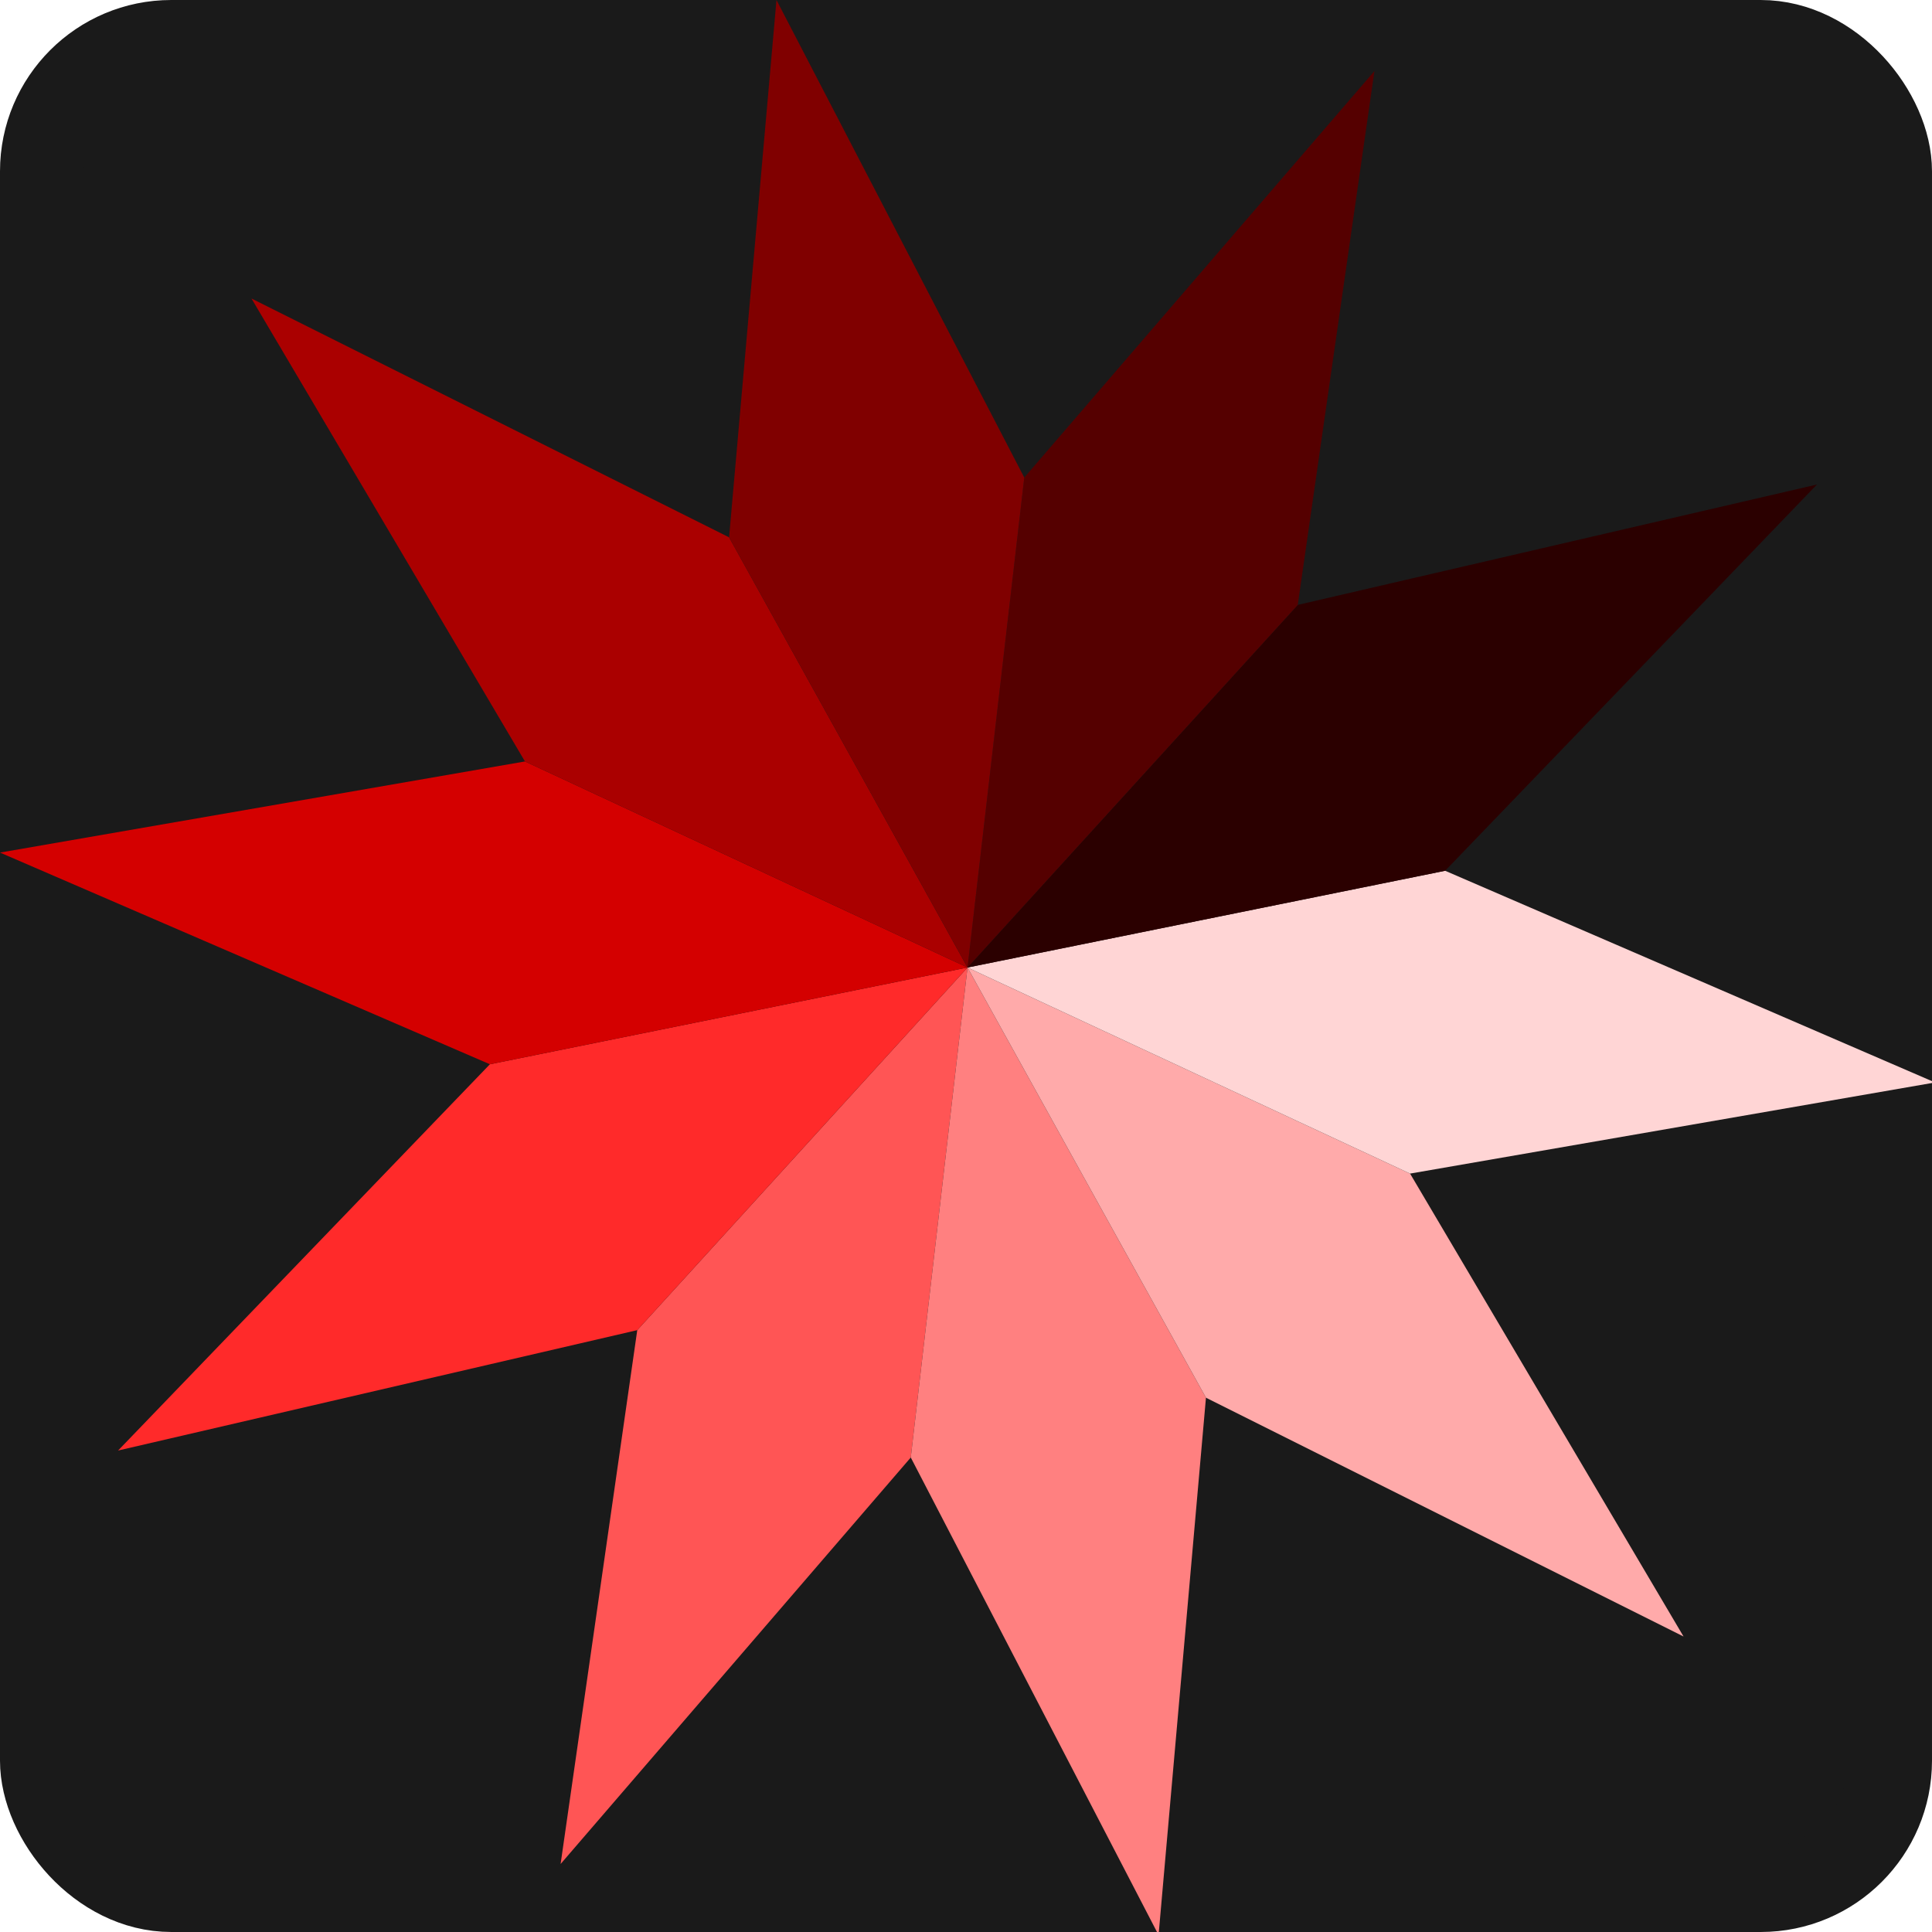 <?xml version="1.0" encoding="UTF-8" standalone="no"?>
<!-- Created with Inkscape (http://www.inkscape.org/) -->

<svg
   xmlns:dc="http://purl.org/dc/elements/1.1/"
   xmlns:cc="http://creativecommons.org/ns#"
   xmlns:rdf="http://www.w3.org/1999/02/22-rdf-syntax-ns#"
   xmlns:svg="http://www.w3.org/2000/svg"
   xmlns="http://www.w3.org/2000/svg"
   xmlns:sodipodi="http://sodipodi.sourceforge.net/DTD/sodipodi-0.dtd"
   xmlns:inkscape="http://www.inkscape.org/namespaces/inkscape"
   width="132.292mm"
   height="132.292mm"
   viewBox="0 0 132.292 132.292"
   version="1.1"
   id="svg8"
   inkscape:version="0.92.1 r"
   sodipodi:docname="board_four.svg"
   inkscape:export-filename="/home/exomut/ownCloud/Projects/spinner/board_four.png"
   inkscape:export-xdpi="96"
   inkscape:export-ydpi="96"
   enable-background="new">
  <defs
     id="defs2">
    <filter
       inkscape:collect="always"
       style="color-interpolation-filters:sRGB"
       id="filter4798">
      <feBlend
         inkscape:collect="always"
         mode="darken"
         in2="BackgroundImage"
         id="feBlend4800" />
    </filter>
  </defs>
  <sodipodi:namedview
     id="base"
     pagecolor="#ffffff"
     bordercolor="#666666"
     borderopacity="1.0"
     inkscape:pageopacity="0.0"
     inkscape:pageshadow="2"
     inkscape:zoom="0.7"
     inkscape:cx="463.92183"
     inkscape:cy="256.17565"
     inkscape:document-units="mm"
     inkscape:current-layer="layer4"
     showgrid="false"
     inkscape:window-width="1366"
     inkscape:window-height="721"
     inkscape:window-x="0"
     inkscape:window-y="22"
     inkscape:window-maximized="0"
     showguides="true"
     inkscape:guide-bbox="true">
    <sodipodi:guide
       position="149.136,66.283"
       orientation="0,1"
       id="guide4547"
       inkscape:locked="false"
       inkscape:label=""
       inkscape:color="rgb(0,0,255)" />
    <sodipodi:guide
       position="66.146,66.146"
       orientation="1,0"
       id="guide4549"
       inkscape:locked="false"
       inkscape:label=""
       inkscape:color="rgb(0,0,255)" />
  </sodipodi:namedview>
  <g
     inkscape:groupmode="layer"
     id="layer2"
     inkscape:label="Base"
     style="display:inline;filter:url(#filter4798)"
     transform="translate(2.3841858e-7,-6)">
    <rect
       style="opacity:1;fill:#1a1a1a;stroke:#1a1a1a;stroke-width:5.74;stroke-linecap:round;stroke-linejoin:round;stroke-miterlimit:4;stroke-dasharray:none"
       id="rect4485-3"
       width="126.552"
       height="126.552"
       x="2.87"
       y="8.87"
       ry="8.859"
       rx="8.859"
       inkscape:export-filename="/home/exomut/ownCloud/Projects/spinner/board_six.png"
       inkscape:export-xdpi="96"
       inkscape:export-ydpi="96" />
  </g>
  <g
     inkscape:label="4 Section"
     inkscape:groupmode="layer"
     id="layer1"
     transform="translate(-40.089,-42.22)"
     style="display:none"
     sodipodi:insensitive="true">
    <path
       style="opacity:1;fill:#ffe680;stroke:none;stroke-width:6.175;stroke-linecap:round;stroke-linejoin:round;stroke-miterlimit:4;stroke-dasharray:none"
       d="M 43.033,108.366 V 54.694 c 0,-5.28 4.25,-9.53 9.53,-9.53 h 53.672 v 63.202 z"
       id="rect4485"
       inkscape:connector-curvature="0" />
    <path
       style="display:inline;opacity:1;fill:#2aff80;stroke:none;stroke-width:6.175;stroke-linecap:round;stroke-linejoin:round;stroke-miterlimit:4;stroke-dasharray:none"
       d="m 43.033,108.366 v 53.672 c 0,5.28 4.25,9.53 9.53,9.53 h 53.672 v -63.202 z"
       id="rect4485-6"
       inkscape:connector-curvature="0" />
    <path
       style="display:inline;opacity:1;fill:#ff8080;stroke:none;stroke-width:6.175;stroke-linecap:round;stroke-linejoin:round;stroke-miterlimit:4;stroke-dasharray:none"
       d="M 169.437,108.366 V 54.694 c 0,-5.28 -4.25,-9.53 -9.53,-9.53 h -53.672 v 63.202 z"
       id="rect4485-7"
       inkscape:connector-curvature="0" />
    <path
       style="display:inline;opacity:1;fill:#55ffdd;stroke:none;stroke-width:6.175;stroke-linecap:round;stroke-linejoin:round;stroke-miterlimit:4;stroke-dasharray:none"
       d="m 169.437,108.366 v 53.672 c 0,5.28 -4.25,9.53 -9.53,9.53 h -53.672 v -63.202 z"
       id="rect4485-6-5"
       inkscape:connector-curvature="0" />
  </g>
  <g
     inkscape:groupmode="layer"
     id="layer4"
     inkscape:label="10 Section">
    <path
       style="opacity:1;fill:#ff5555;stroke:none;stroke-width:8.763;stroke-linecap:round;stroke-linejoin:round;stroke-miterlimit:4;stroke-dasharray:none;stroke-opacity:1"
       d="M 250 250 L 164.664 343.699 L 144.857 481.643 L 235.338 376.607 L 250 250 z "
       id="path4884"
       transform="scale(0.265)"
       inkscape:export-filename="/home/exomut/ownCloud/Projects/spinner/board_ten.png"
       inkscape:export-xdpi="96"
       inkscape:export-ydpi="96" />
    <path
       style="opacity:1;fill:#ff8080;stroke:none;stroke-width:8.763;stroke-linecap:round;stroke-linejoin:round;stroke-miterlimit:4;stroke-dasharray:none;stroke-opacity:1"
       d="M 311.611 361.156 L 250 250 L 235.338 376.607 L 299.365 500 L 311.611 361.156 z "
       id="path4887"
       transform="scale(0.265)"
       inkscape:export-filename="/home/exomut/ownCloud/Projects/spinner/board_ten.png"
       inkscape:export-xdpi="96"
       inkscape:export-ydpi="96" />
    <path
       style="opacity:1;fill:#ffaaaa;stroke:none;stroke-width:8.763;stroke-linecap:round;stroke-linejoin:round;stroke-miterlimit:4;stroke-dasharray:none;stroke-opacity:1"
       d="M 364.352 303.248 L 250 250 L 311.611 361.156 L 435.018 422.865 L 364.352 303.248 z "
       id="path4890"
       transform="scale(0.265)"
       inkscape:export-filename="/home/exomut/ownCloud/Projects/spinner/board_ten.png"
       inkscape:export-xdpi="96"
       inkscape:export-ydpi="96" />
    <path
       style="opacity:1;fill:#ffd5d5;stroke:none;stroke-width:8.763;stroke-linecap:round;stroke-linejoin:round;stroke-miterlimit:4;stroke-dasharray:none;stroke-opacity:1"
       d="M 373.412 225 L 250 250 L 364.352 303.248 L 500 279.701 L 373.412 225 z "
       id="path4893"
       transform="scale(0.265)"
       inkscape:export-filename="/home/exomut/ownCloud/Projects/spinner/board_ten.png"
       inkscape:export-xdpi="96"
       inkscape:export-ydpi="96" />
    <path
       style="opacity:1;fill:#2b0000;stroke:none;stroke-width:8.763;stroke-linecap:round;stroke-linejoin:round;stroke-miterlimit:4;stroke-dasharray:none;stroke-opacity:1"
       d="M 469.49 125.193 L 335.336 156.301 L 250 250 L 373.412 225 L 469.49 125.193 z "
       id="path4869"
       transform="scale(0.265)"
       inkscape:export-filename="/home/exomut/ownCloud/Projects/spinner/board_ten.png"
       inkscape:export-xdpi="96"
       inkscape:export-ydpi="96" />
    <path
       style="opacity:1;fill:#550000;stroke:none;stroke-width:8.763;stroke-linecap:round;stroke-linejoin:round;stroke-miterlimit:4;stroke-dasharray:none;stroke-opacity:1"
       d="M 264.662 123.393 L 250 250 L 335.336 156.301 L 355.143 18.357 L 264.662 123.393 z "
       id="path4872"
       transform="scale(0.265)"
       inkscape:export-filename="/home/exomut/ownCloud/Projects/spinner/board_ten.png"
       inkscape:export-xdpi="96"
       inkscape:export-ydpi="96" />
    <path
       style="opacity:1;fill:#ff2a2a;stroke:none;stroke-width:8.763;stroke-linecap:round;stroke-linejoin:round;stroke-miterlimit:4;stroke-dasharray:none;stroke-opacity:1"
       d="M 250 250 L 126.588 275 L 30.51 374.807 L 164.664 343.699 L 250 250 z "
       id="path4881"
       transform="scale(0.265)"
       inkscape:export-filename="/home/exomut/ownCloud/Projects/spinner/board_ten.png"
       inkscape:export-xdpi="96"
       inkscape:export-ydpi="96" />
    <path
       style="opacity:1;fill:#d40000;stroke:none;stroke-width:8.763;stroke-linecap:round;stroke-linejoin:round;stroke-miterlimit:4;stroke-dasharray:none;stroke-opacity:1"
       d="M 135.648 196.752 L 0 220.299 L 126.588 275 L 250 250 L 135.648 196.752 z "
       id="path4878"
       transform="scale(0.265)"
       inkscape:export-filename="/home/exomut/ownCloud/Projects/spinner/board_ten.png"
       inkscape:export-xdpi="96"
       inkscape:export-ydpi="96" />
    <path
       style="opacity:1;fill:#aa0000;stroke:none;stroke-width:8.763;stroke-linecap:round;stroke-linejoin:round;stroke-miterlimit:4;stroke-dasharray:none;stroke-opacity:1"
       d="M 64.982 77.135 L 135.648 196.752 L 250 250 L 188.389 138.844 L 64.982 77.135 z "
       id="path4875"
       transform="scale(0.265)"
       inkscape:export-filename="/home/exomut/ownCloud/Projects/spinner/board_ten.png"
       inkscape:export-xdpi="96"
       inkscape:export-ydpi="96" />
    <path
       style="opacity:1;fill:#800000;stroke:none;stroke-width:8.763;stroke-linecap:round;stroke-linejoin:round;stroke-miterlimit:4;stroke-dasharray:none;stroke-opacity:1"
       d="M 200.635 0 L 188.389 138.844 L 250 250 L 264.662 123.393 L 200.635 0 z "
       id="path4829"
       transform="scale(0.265)"
       inkscape:export-filename="/home/exomut/ownCloud/Projects/spinner/board_ten.png"
       inkscape:export-xdpi="96"
       inkscape:export-ydpi="96" />
  </g>
  <g
     inkscape:groupmode="layer"
     id="layer3"
     inkscape:label="6 Section"
     sodipodi:insensitive="true"
     style="display:none">
    <g
       id="g4788"
       transform="matrix(2.2,0,0,2.2,361.338,54.367)"
       style="stroke:none">
      <path
         transform="scale(0.265)"
         id="path4780"
         d="m -507.143,20 -54.328,94.1 h 108.656 z"
         style="opacity:1;fill:#000080;stroke:none;stroke-width:3.78;stroke-linecap:round;stroke-linejoin:round;stroke-miterlimit:4;stroke-dasharray:none;stroke-opacity:1"
         inkscape:connector-curvature="0" />
      <path
         transform="scale(0.265)"
         id="path4759"
         d="m -507.143,20 54.328,94.1 L -398.486,20 Z"
         style="opacity:1;fill:#008000;stroke:none;stroke-width:3.78;stroke-linecap:round;stroke-linejoin:round;stroke-miterlimit:4;stroke-dasharray:none;stroke-opacity:1"
         inkscape:connector-curvature="0" />
      <path
         transform="scale(0.265)"
         id="path4738"
         d="M -452.814,-74.1 -507.143,20 h 108.656 z"
         style="opacity:1;fill:#ffff00;stroke:none;stroke-width:3.78;stroke-linecap:round;stroke-linejoin:round;stroke-miterlimit:4;stroke-dasharray:none;stroke-opacity:1"
         inkscape:connector-curvature="0" />
      <path
         transform="scale(0.265)"
         id="path4750"
         d="m -507.143,20 h -108.656 l 54.328,94.1 z"
         style="opacity:1;fill:#800080;stroke:none;stroke-width:3.78;stroke-linecap:round;stroke-linejoin:round;stroke-miterlimit:4;stroke-dasharray:none;stroke-opacity:1"
         inkscape:connector-curvature="0" />
      <path
         transform="scale(0.265)"
         id="path4771"
         d="M -561.471,-74.1 -615.799,20 h 108.656 z"
         style="opacity:1;fill:#ff0000;stroke:none;stroke-width:3.78;stroke-linecap:round;stroke-linejoin:round;stroke-miterlimit:4;stroke-dasharray:none;stroke-opacity:1"
         inkscape:connector-curvature="0" />
      <path
         transform="scale(0.265)"
         id="path4711"
         d="M -561.471,-74.1 -507.143,20 l 54.328,-94.1 z"
         style="opacity:1;fill:#ff6600;stroke:none;stroke-width:3.78;stroke-linecap:round;stroke-linejoin:round;stroke-miterlimit:4;stroke-dasharray:none;stroke-opacity:1"
         inkscape:connector-curvature="0" />
    </g>
  </g>
</svg>
